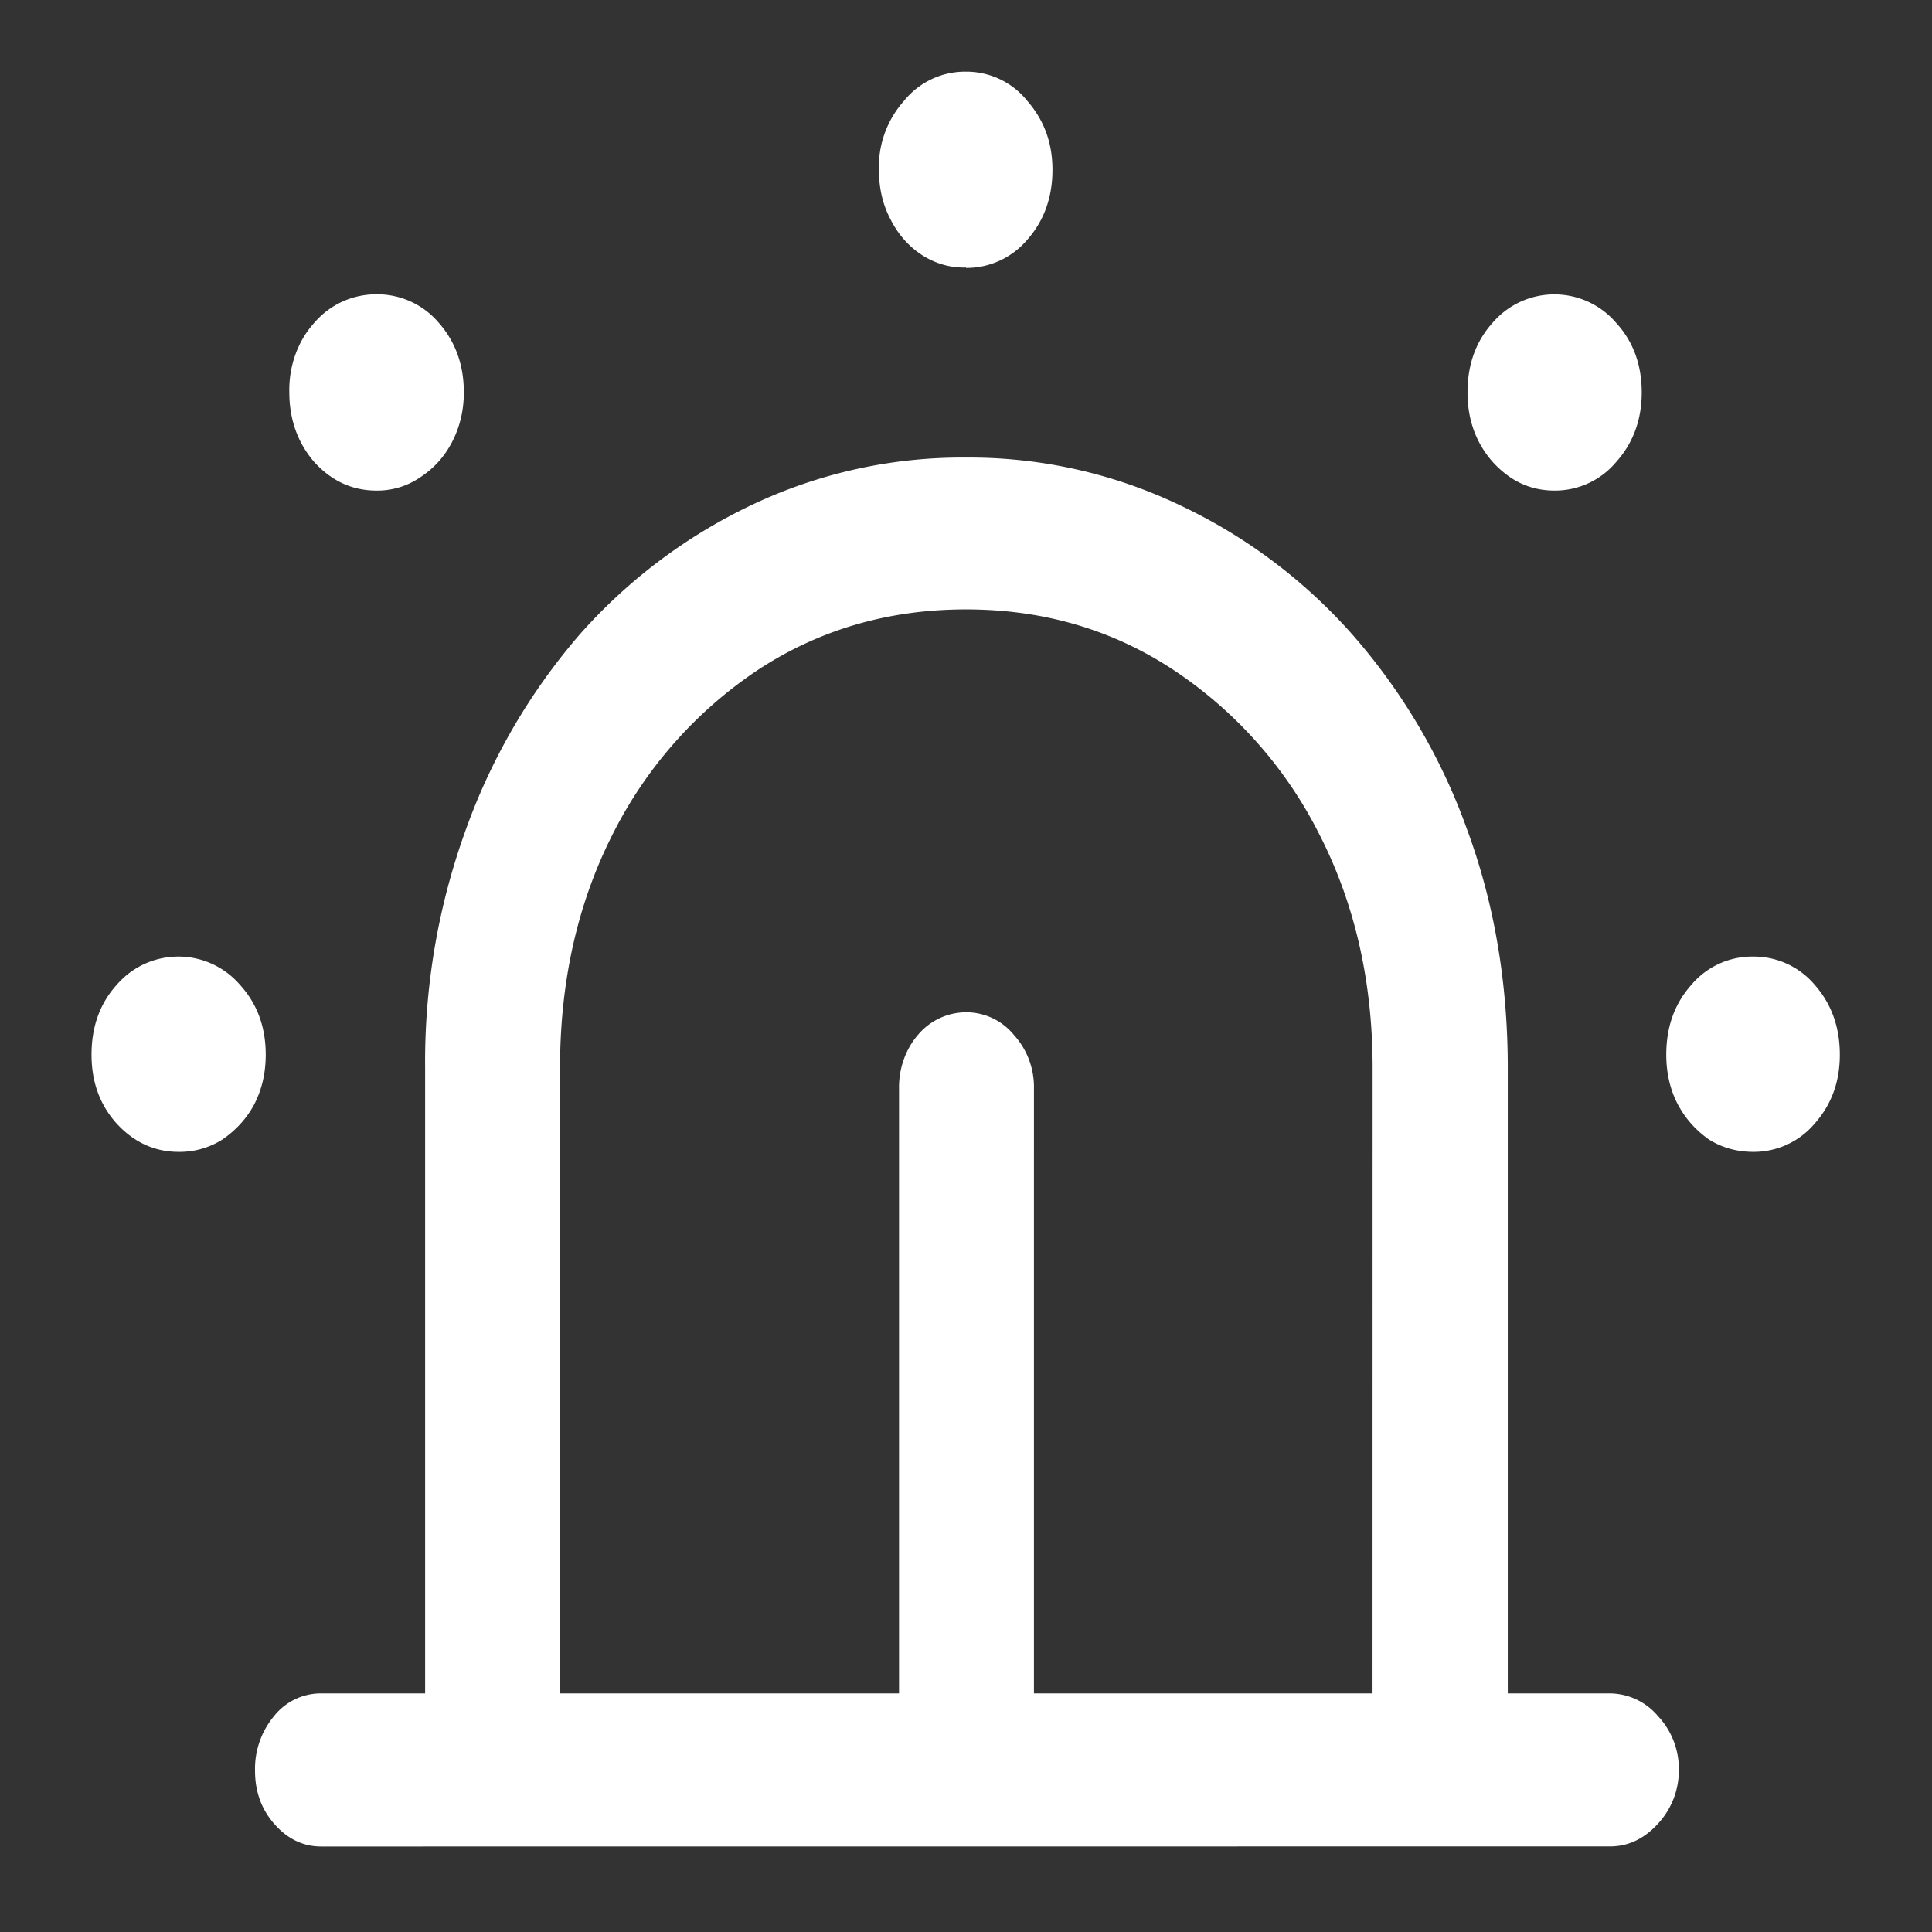<svg xmlns="http://www.w3.org/2000/svg" width="24" height="24"><rect width="100%" height="100%" fill="#333333" stroke="none"/><path style="stroke:none;fill-rule:nonzero;fill:#fff;fill-opacity:1" d="M17.05 21.984h1.68v-8.718c0-1.07-.171-2.063-.511-2.977a7.492 7.492 0 0 0-1.426-2.414 6.625 6.625 0 0 0-2.148-1.605A6.07 6.07 0 0 0 12 5.684a6.09 6.09 0 0 0-2.656.586 6.678 6.678 0 0 0-2.137 1.605 7.65 7.65 0 0 0-1.414 2.414 8.446 8.446 0 0 0-.512 2.977v8.718h1.676v-8.718c0-1.079.219-2.047.656-2.907A5.318 5.318 0 0 1 9.418 8.32c.762-.5 1.625-.75 2.582-.75.957 0 1.816.25 2.574.75a5.308 5.308 0 0 1 1.813 2.04c.441.859.664 1.828.664 2.906Zm2.95.953c.23 0 .426-.097.594-.28a.972.972 0 0 0 .261-.673.956.956 0 0 0-.261-.668.79.79 0 0 0-.594-.28H3.988a.742.742 0 0 0-.582.28 1.024 1.024 0 0 0-.238.68c0 .258.078.477.238.66.16.184.356.282.582.282Zm-7.156-9.414a.963.963 0 0 0-.25-.668.764.764 0 0 0-.594-.28.785.785 0 0 0-.594.277c-.156.18-.242.421-.238.671v8.461h1.676Zm-10.625.786a.99.99 0 0 0 .543-.153c.164-.113.297-.254.394-.433.098-.188.145-.395.145-.621 0-.344-.106-.633-.32-.868a1.01 1.01 0 0 0-1.531 0c-.212.235-.313.524-.313.868 0 .335.101.62.312.855.215.234.473.352.77.352Zm2.457-8.215a.937.937 0 0 0 .543-.164c.168-.11.297-.25.394-.434.098-.187.149-.394.149-.621 0-.344-.106-.633-.313-.867a1 1 0 0 0-.773-.352 1.01 1.01 0 0 0-.77.352c-.207.226-.32.543-.312.867 0 .336.105.629.312.867.215.235.473.352.77.352ZM12 3.328a.99.99 0 0 0 .762-.351c.207-.235.312-.524.312-.868 0-.336-.105-.617-.312-.855A.97.97 0 0 0 12 .89a.975.975 0 0 0-.77.363 1.23 1.23 0 0 0-.312.855c0 .227.047.434.145.618.19.378.55.609.937.597Zm7.313 2.766a.99.99 0 0 0 .761-.352c.215-.238.32-.531.32-.867 0-.344-.105-.633-.32-.867a1.01 1.01 0 0 0-1.531 0c-.211.234-.313.523-.313.867 0 .227.047.434.145.621.098.184.227.324.387.434.164.11.347.164.55.164Zm2.468 8.215a.99.99 0 0 0 .762-.352c.207-.234.312-.516.312-.855 0-.344-.105-.633-.312-.868a.99.99 0 0 0-.762-.351.988.988 0 0 0-.77.351c-.21.235-.312.524-.312.868 0 .226.047.433.145.62.097.18.226.321.386.434.165.102.348.153.551.153Zm0 0"/></svg>